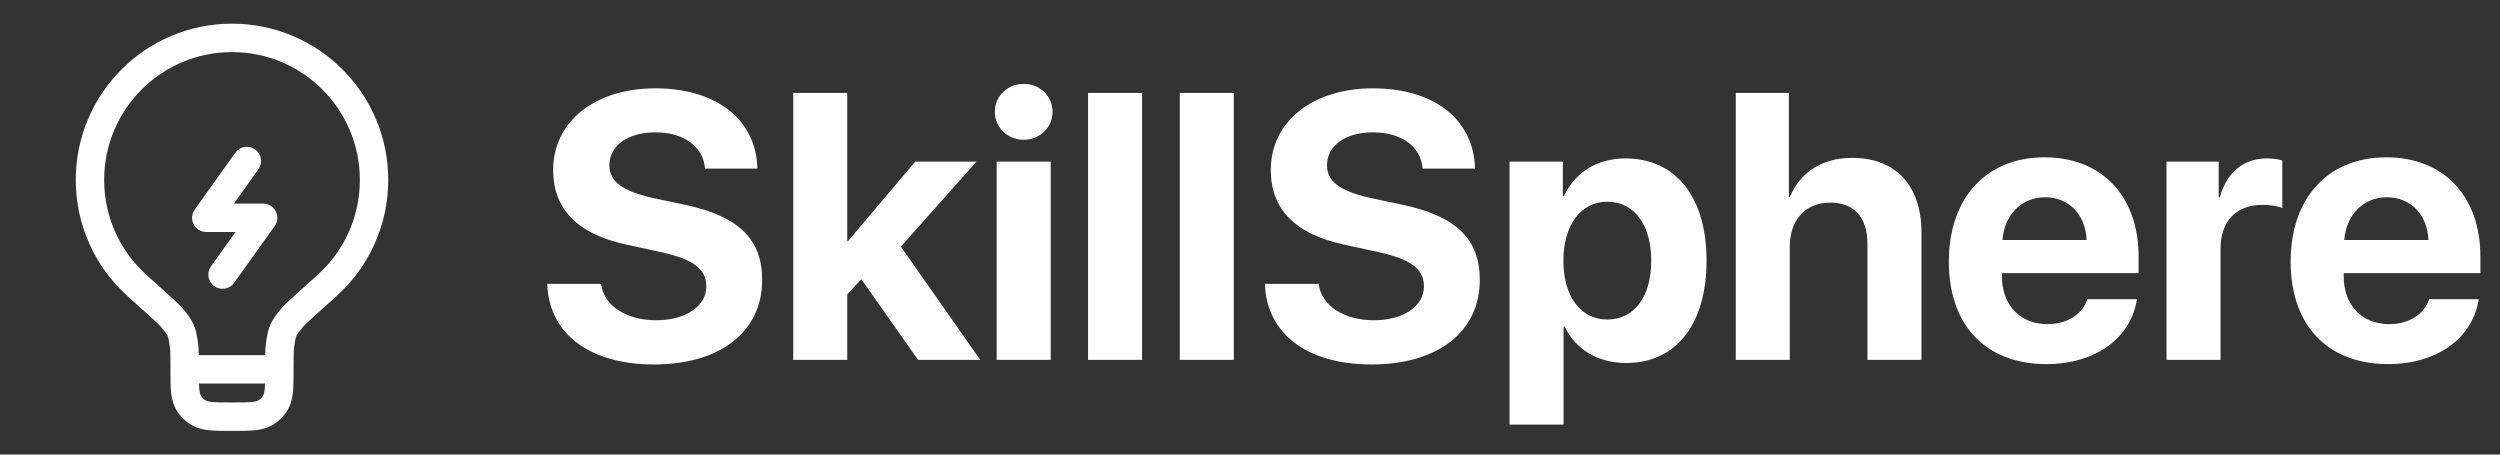 <svg width="264" height="48" viewBox="0 0 264 48" fill="none" xmlns="http://www.w3.org/2000/svg">
<rect x="0" y="0" width="264" height="48" fill="#333333" stroke="none"/>
<path fill-rule="evenodd" clip-rule="evenodd" d="M24.5 5.5C17.044 5.5 11 11.544 11 19C11 22.997 12.735 26.587 15.498 29.061L15.507 29.069C16.62 30.066 17.466 30.823 18.07 31.377C18.64 31.899 19.091 32.325 19.327 32.617L19.353 32.649C19.795 33.195 20.181 33.671 20.435 34.24C20.689 34.809 20.787 35.413 20.898 36.107L20.905 36.148C20.962 36.503 20.985 36.94 20.994 37.5H28.006C28.015 36.94 28.038 36.503 28.095 36.148L28.102 36.107C28.213 35.413 28.311 34.809 28.565 34.24C28.819 33.671 29.205 33.195 29.647 32.649L29.673 32.617C29.909 32.325 30.36 31.899 30.93 31.377C31.534 30.823 32.38 30.066 33.493 29.069L33.502 29.061C36.265 26.587 38 22.997 38 19C38 11.544 31.956 5.5 24.5 5.5ZM27.987 40.5H21.013C21.019 40.708 21.029 40.891 21.044 41.054C21.085 41.505 21.154 41.668 21.201 41.75C21.333 41.978 21.522 42.167 21.75 42.299C21.832 42.346 21.995 42.415 22.445 42.456C22.916 42.499 23.538 42.5 24.5 42.5C25.462 42.5 26.084 42.499 26.555 42.456C27.005 42.415 27.168 42.346 27.25 42.299C27.478 42.167 27.667 41.978 27.799 41.75C27.846 41.668 27.915 41.505 27.956 41.054C27.971 40.891 27.981 40.708 27.987 40.5ZM8 19C8 9.887 15.387 2.5 24.5 2.5C33.613 2.5 41 9.887 41 19C41 23.886 38.875 28.277 35.503 31.296C34.379 32.302 33.547 33.047 32.957 33.589C32.662 33.859 32.436 34.07 32.27 34.232C32.187 34.313 32.123 34.377 32.076 34.427C32.053 34.451 32.035 34.47 32.022 34.485C32.009 34.499 32.004 34.506 32.004 34.506C31.483 35.148 31.371 35.314 31.304 35.464C31.237 35.614 31.188 35.808 31.057 36.624C31.005 36.946 31 37.498 31 39V39.064C31 39.944 31 40.703 30.944 41.325C30.884 41.984 30.752 42.636 30.397 43.25C30.002 43.934 29.434 44.502 28.75 44.897C28.136 45.252 27.484 45.384 26.825 45.444C26.203 45.5 25.444 45.5 24.564 45.5H24.436C23.556 45.5 22.797 45.5 22.175 45.444C21.516 45.384 20.864 45.252 20.25 44.897C19.566 44.502 18.998 43.934 18.603 43.25C18.248 42.636 18.116 41.984 18.056 41.325C18 40.703 18 39.944 18 39.065L18 39C18 37.498 17.995 36.946 17.943 36.624C17.812 35.808 17.763 35.614 17.696 35.464C17.629 35.314 17.517 35.148 16.996 34.506C16.996 34.506 16.99 34.499 16.978 34.485C16.965 34.47 16.947 34.451 16.924 34.427C16.877 34.377 16.813 34.313 16.73 34.232C16.564 34.07 16.338 33.859 16.043 33.589C15.453 33.048 14.621 32.302 13.497 31.296C10.125 28.277 8 23.886 8 19Z" fill="white"/>
<path fill-rule="evenodd" clip-rule="evenodd" d="M26.943 15.779C27.617 16.261 27.773 17.198 27.292 17.872L24.7 21.5H27.785C28.347 21.5 28.862 21.814 29.119 22.314C29.376 22.813 29.333 23.415 29.006 23.872L24.72 29.872C24.239 30.546 23.302 30.702 22.628 30.221C21.954 29.739 21.798 28.802 22.279 28.128L24.871 24.5H21.785C21.224 24.5 20.709 24.186 20.452 23.686C20.195 23.187 20.238 22.585 20.565 22.128L24.851 16.128C25.332 15.454 26.269 15.298 26.943 15.779Z" fill="white"/>
<path d="M57.789 29.973H63.473C63.746 32.297 66.168 33.82 69.293 33.82C72.438 33.82 74.586 32.316 74.586 30.246C74.586 28.41 73.238 27.395 69.84 26.633L66.168 25.832C60.973 24.719 58.414 22.082 58.414 17.961C58.414 12.766 62.906 9.328 69.195 9.328C75.758 9.328 79.879 12.707 79.977 17.805H74.449C74.254 15.422 72.164 13.977 69.215 13.977C66.305 13.977 64.352 15.363 64.352 17.453C64.352 19.191 65.719 20.168 68.961 20.91L72.379 21.633C78.023 22.844 80.484 25.266 80.484 29.562C80.484 35.031 76.051 38.488 69.059 38.488C62.281 38.488 57.965 35.266 57.789 29.973ZM89.547 25.461L96.656 17.062H103.121L95.133 26.047L103.512 38H96.949L90.953 29.484L89.469 31.086V38H83.766V9.816H89.469V25.461H89.547ZM105.25 38V17.062H110.953V38H105.25ZM108.102 14.758C106.383 14.758 105.055 13.449 105.055 11.809C105.055 10.148 106.383 8.859 108.102 8.859C109.82 8.859 111.148 10.148 111.148 11.809C111.148 13.449 109.82 14.758 108.102 14.758ZM114.898 38V9.816H120.602V38H114.898ZM124.586 38V9.816H130.289V38H124.586ZM133.57 29.973H139.254C139.527 32.297 141.949 33.82 145.074 33.82C148.219 33.82 150.367 32.316 150.367 30.246C150.367 28.41 149.02 27.395 145.621 26.633L141.949 25.832C136.754 24.719 134.195 22.082 134.195 17.961C134.195 12.766 138.688 9.328 144.977 9.328C151.539 9.328 155.66 12.707 155.758 17.805H150.23C150.035 15.422 147.945 13.977 144.996 13.977C142.086 13.977 140.133 15.363 140.133 17.453C140.133 19.191 141.5 20.168 144.742 20.91L148.16 21.633C153.805 22.844 156.266 25.266 156.266 29.562C156.266 35.031 151.832 38.488 144.84 38.488C138.062 38.488 133.746 35.266 133.57 29.973ZM171.637 16.73C176.949 16.73 180.211 20.773 180.211 27.531C180.211 34.27 176.969 38.332 171.734 38.332C168.688 38.332 166.344 36.848 165.23 34.484H165.113V44.836H159.41V17.062H165.035V20.715H165.152C166.285 18.254 168.609 16.73 171.637 16.73ZM169.723 33.742C172.574 33.742 174.371 31.34 174.371 27.531C174.371 23.742 172.574 21.301 169.723 21.301C166.93 21.301 165.094 23.781 165.094 27.531C165.094 31.32 166.93 33.742 169.723 33.742ZM183.297 38V9.816H188.902V20.793H189.02C190.133 18.156 192.418 16.672 195.602 16.672C200.25 16.672 202.906 19.68 202.906 24.523V38H197.203V25.734C197.203 23.039 195.875 21.398 193.277 21.398C190.582 21.398 189 23.293 189 26.047V38H183.297ZM215.953 20.832C213.453 20.832 211.656 22.727 211.461 25.344H220.348C220.23 22.668 218.492 20.832 215.953 20.832ZM220.426 31.594H225.66C225.035 35.695 221.285 38.449 216.109 38.449C209.664 38.449 205.797 34.328 205.797 27.629C205.797 20.949 209.703 16.613 215.895 16.613C221.988 16.613 225.836 20.734 225.836 27.102V28.84H211.402V29.191C211.402 32.18 213.297 34.23 216.207 34.23C218.297 34.23 219.898 33.195 220.426 31.594ZM228.785 38V17.062H234.293V20.832H234.41C235.152 18.176 236.93 16.73 239.391 16.73C240.055 16.73 240.621 16.828 241.012 16.945V21.965C240.543 21.77 239.762 21.633 238.941 21.633C236.129 21.633 234.488 23.352 234.488 26.301V38H228.785ZM252.047 20.832C249.547 20.832 247.75 22.727 247.555 25.344H256.441C256.324 22.668 254.586 20.832 252.047 20.832ZM256.52 31.594H261.754C261.129 35.695 257.379 38.449 252.203 38.449C245.758 38.449 241.891 34.328 241.891 27.629C241.891 20.949 245.797 16.613 251.988 16.613C258.082 16.613 261.93 20.734 261.93 27.102V28.84H247.496V29.191C247.496 32.18 249.391 34.23 252.301 34.23C254.391 34.23 255.992 33.195 256.52 31.594Z" fill="white"/>
</svg>
